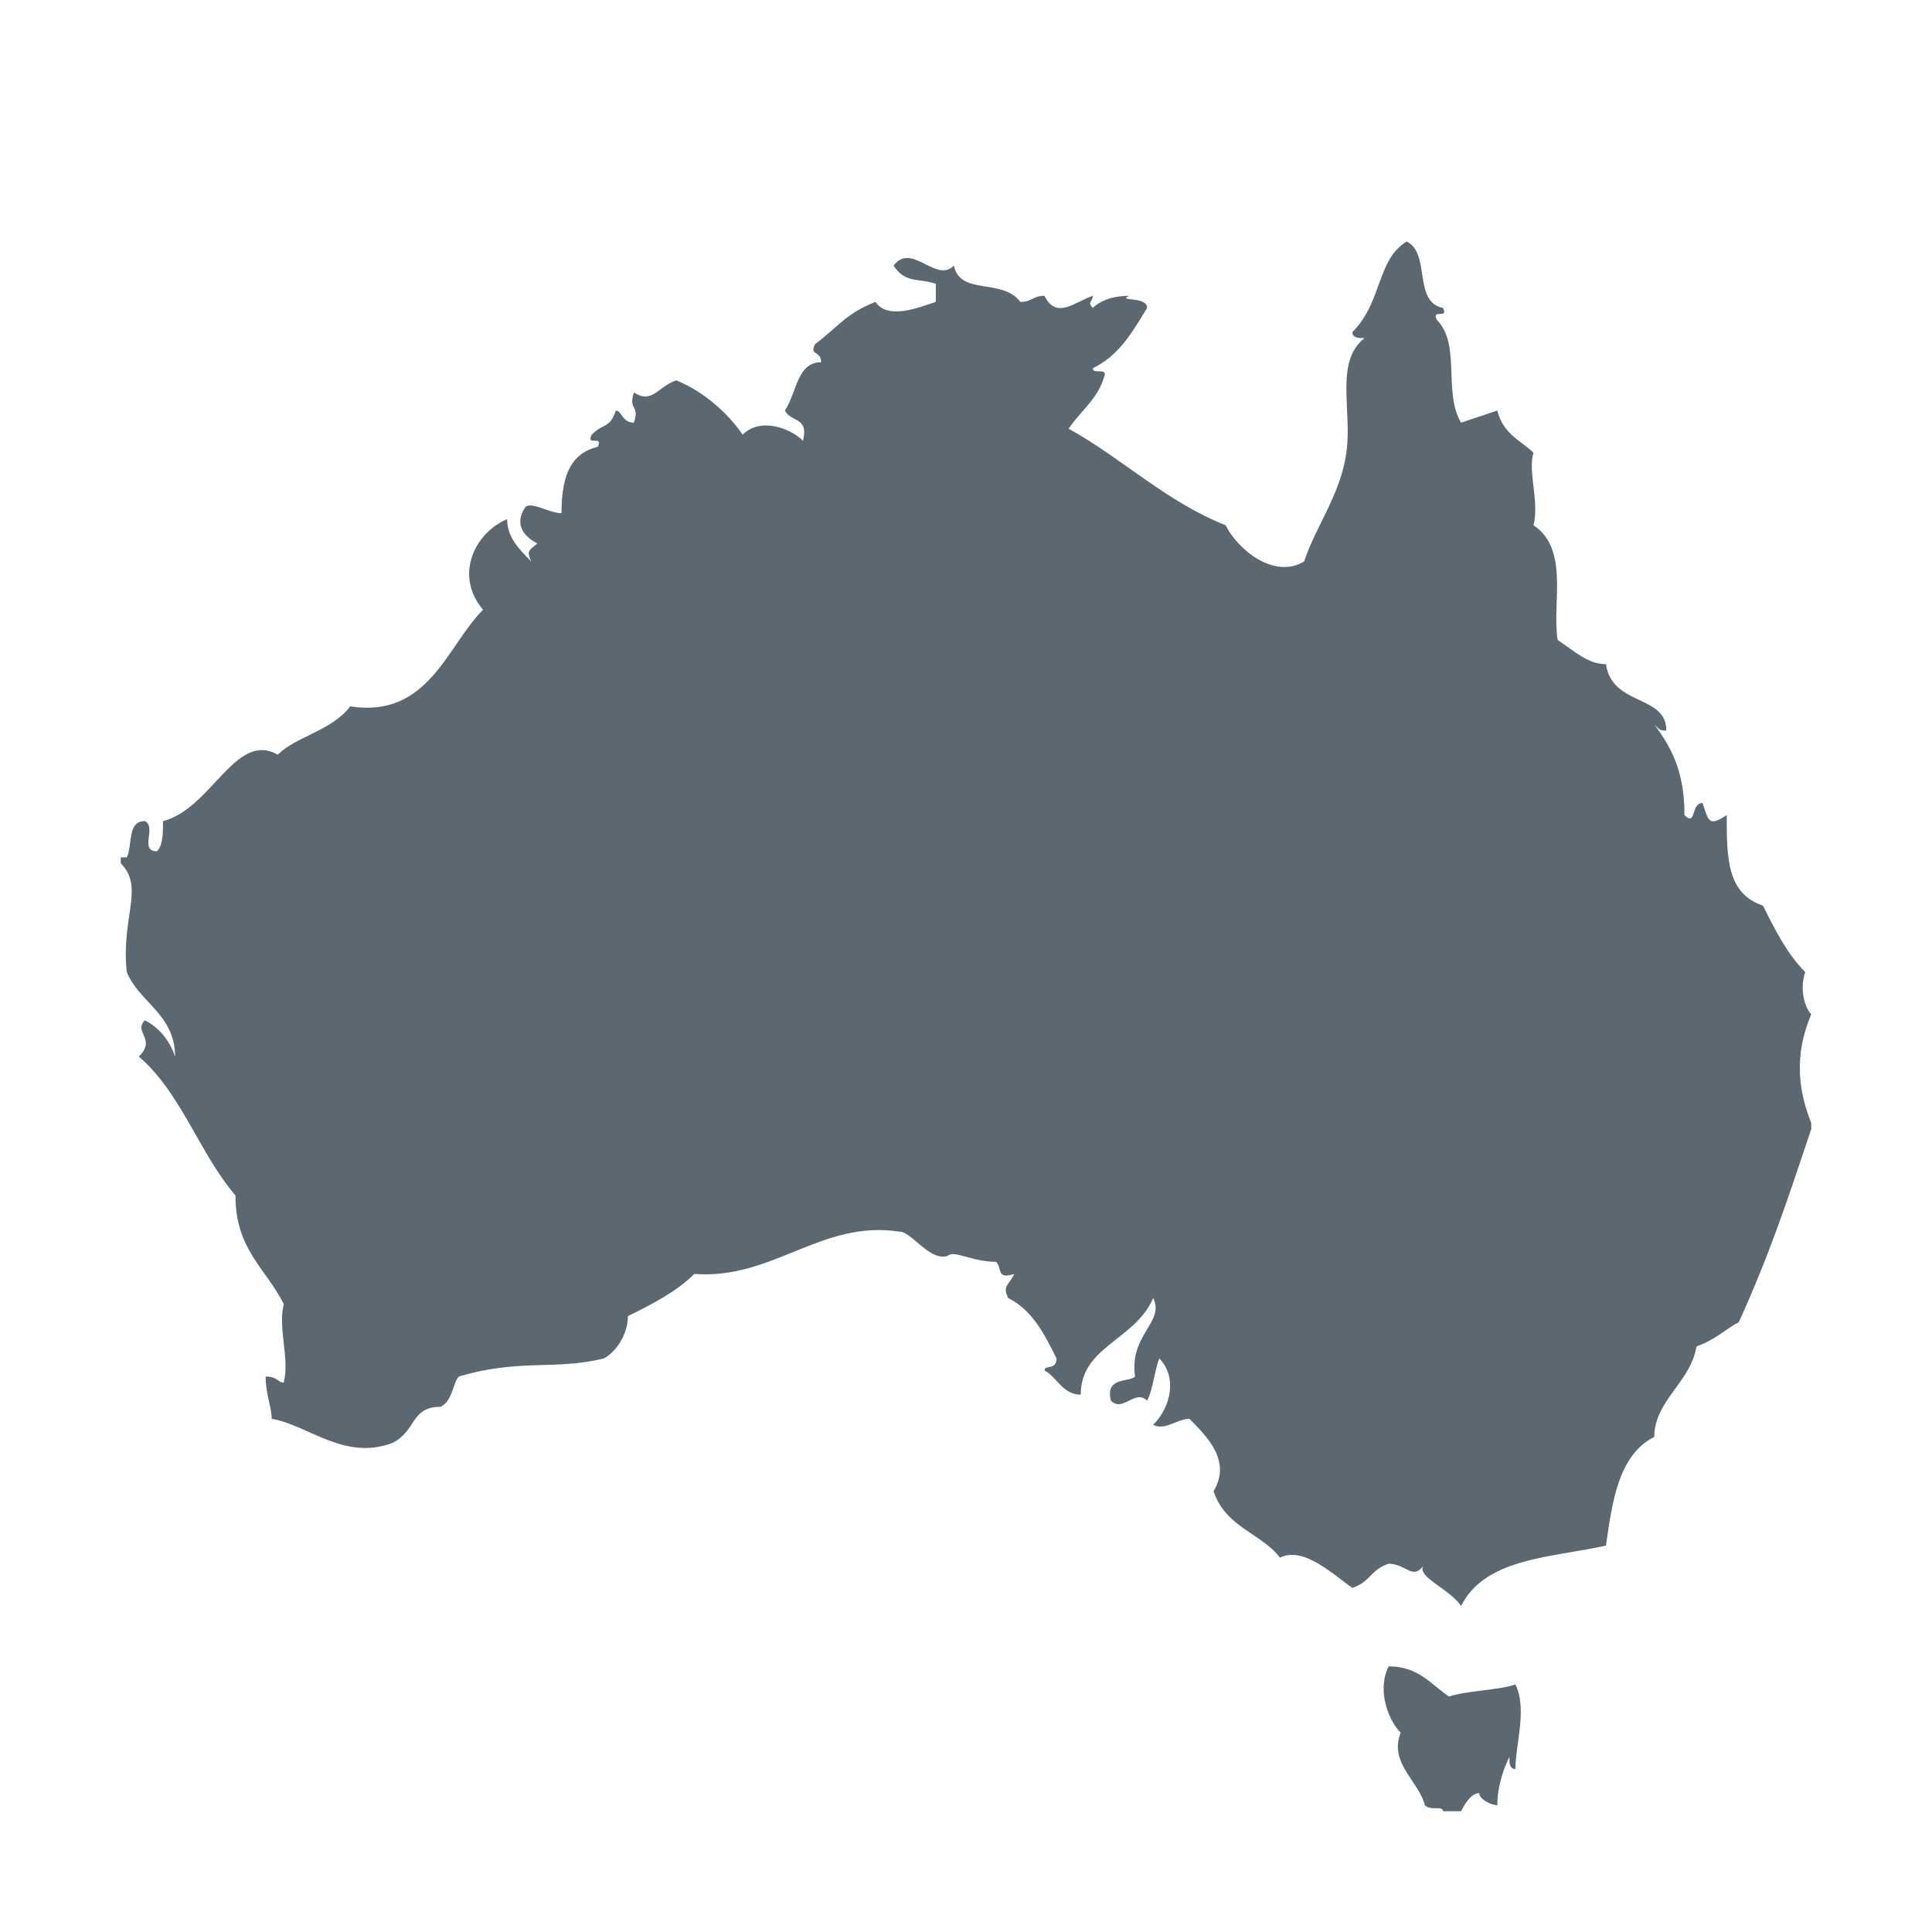 <?xml version="1.0" encoding="utf-8"?>
<!DOCTYPE svg PUBLIC "-//W3C//DTD SVG 1.1//EN" "http://www.w3.org/Graphics/SVG/1.1/DTD/svg11.dtd">
<svg aria-labelledby="title-australia" version="1.1" xmlns="http://www.w3.org/2000/svg" xmlns:xlink="http://www.w3.org/1999/xlink" width="32" height="32" viewBox="0 0 32 32">
	<title id="title-australia" lang="en">Australia</title>

	<path fill="#5b6871" class="icons-background" d="M24.2 30c-0.1 0-0.2 0-0.3 0 0-0.1-0.2 0-0.3-0.1-0.1-0.4-0.6-0.7-0.4-1.2-0.2-0.2-0.4-0.7-0.2-1.1 0.5 0 0.7 0.3 1 0.5 0.3-0.1 0.8-0.1 1.1-0.2 0.2 0.4 0 1 0 1.4-0.1 0-0.1-0.1-0.1-0.2-0.1 0.2-0.2 0.5-0.2 0.8-0.1 0-0.3-0.1-0.3-0.2-0.1 0-0.2 0.1-0.3 0.3zM30 16.8c0 0 0 0 0 0s0 0 0 0c-0.3 0.7-0.2 1.3 0 1.8 0 0 0 0 0 0.1-0.4 1.2-0.7 2.1-1.2 3.2-0.2 0.1-0.4 0.3-0.7 0.4-0.1 0.6-0.7 0.9-0.7 1.5-0.6 0.3-0.7 1.1-0.8 1.8-0.9 0.2-2 0.2-2.4 1-0.2-0.3-0.8-0.5-0.6-0.7-0.2 0.3-0.3 0-0.6 0-0.3 0.1-0.3 0.3-0.6 0.4-0.3-0.2-0.8-0.7-1.2-0.5-0.3-0.4-0.9-0.5-1.1-1.1 0.3-0.5-0.1-0.9-0.4-1.2-0.2 0-0.4 0.2-0.6 0.1 0.3-0.3 0.4-0.8 0.1-1.1-0.1 0.3-0.1 0.5-0.2 0.7-0.2-0.2-0.4 0.2-0.6 0-0.1-0.4 0.3-0.3 0.4-0.4-0.1-0.7 0.5-0.9 0.3-1.3-0.3 0.7-1.2 0.8-1.2 1.6-0.3 0-0.4-0.3-0.6-0.4 0-0.1 0.2 0 0.2-0.2-0.2-0.4-0.4-0.8-0.8-1-0.1-0.2 0-0.2 0.1-0.4-0.3 0.1-0.2-0.1-0.3-0.2-0.4 0-0.7-0.2-0.8-0.1-0.3 0.1-0.6-0.4-0.8-0.4-1.3-0.2-2.1 0.8-3.4 0.7-0.3 0.3-0.7 0.5-1.1 0.7 0 0.3-0.2 0.6-0.4 0.7-0.8 0.2-1.4 0-2.4 0.3-0.1 0.1-0.1 0.4-0.3 0.5-0.5 0-0.4 0.4-0.8 0.6-0.8 0.3-1.4-0.3-2-0.4 0-0.2-0.1-0.4-0.1-0.7 0.2 0 0.2 0.1 0.3 0.1 0.1-0.4-0.1-0.9 0-1.3-0.3-0.6-0.8-0.9-0.8-1.8-0.6-0.7-0.9-1.7-1.6-2.3 0.3-0.3-0.1-0.4 0.1-0.6 0.2 0.1 0.4 0.3 0.5 0.6 0-0.7-0.6-0.9-0.8-1.4-0.1-0.9 0.3-1.4-0.1-1.8 0 0 0 0 0-0.1 0 0 0 0 0.1 0 0.1-0.2 0-0.6 0.3-0.6 0.2 0.1-0.1 0.5 0.2 0.5 0.1-0.1 0.1-0.3 0.1-0.5 0.8-0.2 1.2-1.5 1.9-1.1 0.3-0.3 0.9-0.4 1.2-0.8 1.3 0.2 1.6-1 2.2-1.6-0.5-0.6-0.1-1.3 0.4-1.5 0 0.3 0.2 0.5 0.4 0.7-0.1-0.2 0-0.2 0.1-0.3-0.2-0.1-0.4-0.3-0.2-0.6 0.1-0.1 0.4 0.1 0.6 0.1 0-0.7 0.2-1 0.6-1.1 0.1-0.2-0.2 0-0.1-0.2 0.2-0.2 0.3-0.1 0.4-0.4 0.1 0 0.1 0.2 0.3 0.2 0.1-0.3-0.1-0.2 0-0.5 0.3 0.2 0.4-0.1 0.7-0.2 0.5 0.2 0.9 0.6 1.1 0.9 0.3-0.3 0.8-0.1 1 0.1 0.1-0.4-0.2-0.3-0.3-0.5 0.2-0.3 0.2-0.8 0.6-0.8 0-0.2-0.2-0.1-0.1-0.3 0.4-0.3 0.5-0.5 1-0.7 0.2 0.3 0.7 0.1 1 0 0-0.1 0-0.2 0-0.3-0.3-0.1-0.5 0-0.7-0.3 0.3-0.4 0.7 0.3 1 0 0.1 0.5 0.8 0.2 1.1 0.6 0.2 0 0.2-0.1 0.4-0.1 0.2 0.4 0.5 0.1 0.8 0 0 0.1-0.1 0.1 0 0.2 0.1-0.1 0.3-0.2 0.6-0.2-0.2 0.1 0.3 0 0.3 0.2-0.3 0.5-0.5 0.8-0.9 1 0 0.1 0.2 0 0.2 0.1-0.1 0.4-0.4 0.6-0.6 0.9 0.9 0.5 1.6 1.2 2.6 1.6 0.2 0.4 0.8 0.9 1.3 0.6 0.2-0.6 0.6-1.1 0.7-1.8s-0.2-1.5 0.3-1.9c-0.1 0-0.2 0-0.2-0.1 0.5-0.5 0.4-1.2 0.9-1.5 0.4 0.2 0.1 1 0.6 1.1 0.1 0.2-0.2 0-0.1 0.2 0.4 0.4 0.1 1.2 0.4 1.7 0.3-0.1 0.3-0.1 0.6-0.2 0.1 0.4 0.4 0.5 0.6 0.7-0.1 0.3 0.1 0.8 0 1.2 0.6 0.4 0.3 1.3 0.4 1.9 0.3 0.2 0.5 0.4 0.8 0.4 0.1 0.7 1 0.5 1 1.1-0.1 0-0.1 0-0.2-0.1 0.3 0.4 0.5 0.8 0.5 1.5 0.2 0.2 0.1-0.2 0.3-0.2 0.1 0.3 0.1 0.4 0.4 0.2 0 0.7 0 1.3 0.6 1.5 0.2 0.4 0.4 0.8 0.7 1.1-0.1 0.3 0 0.6 0.1 0.7z"></path>
</svg>